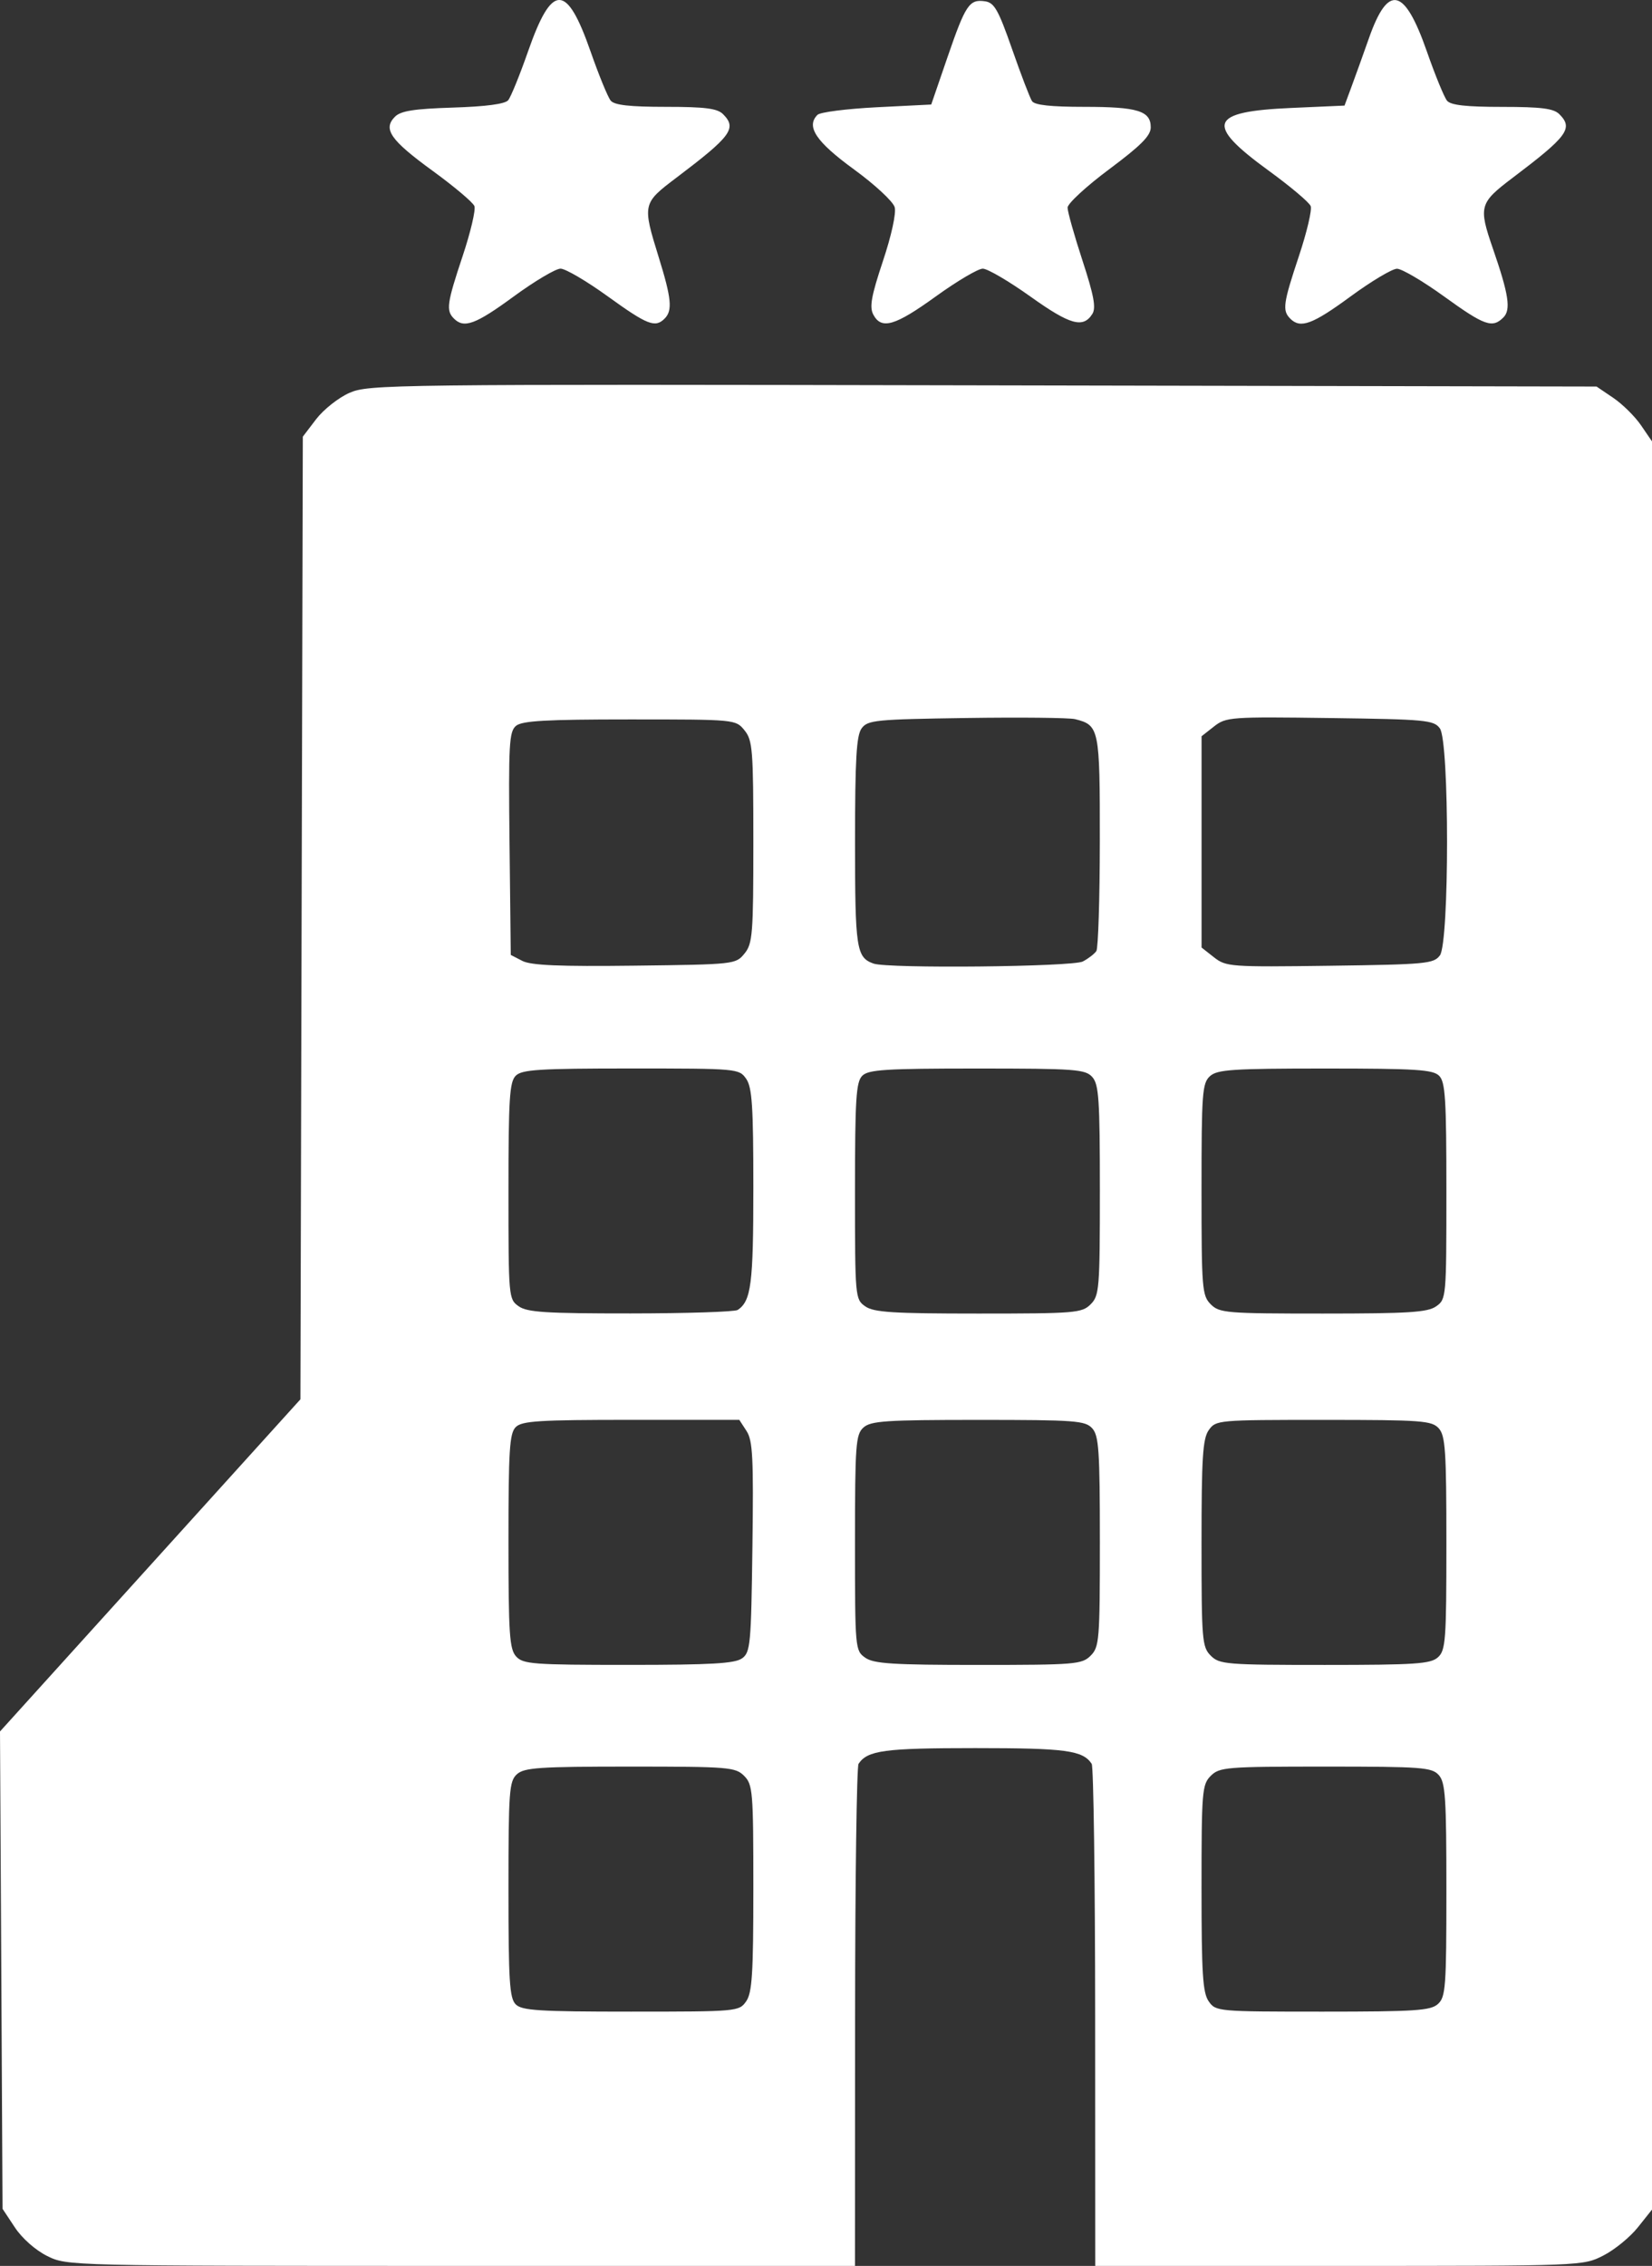 <?xml version="1.0" encoding="UTF-8" standalone="no"?>
<!-- Created with Inkscape (http://www.inkscape.org/) -->

<svg
   xmlns:dc="http://purl.org/dc/elements/1.1/"
   xmlns:cc="http://creativecommons.org/ns#"
   xmlns:rdf="http://www.w3.org/1999/02/22-rdf-syntax-ns#"
   xmlns:svg="http://www.w3.org/2000/svg"
   xmlns="http://www.w3.org/2000/svg"
   xmlns:sodipodi="http://sodipodi.sourceforge.net/DTD/sodipodi-0.dtd"
   xmlns:inkscape="http://www.inkscape.org/namespaces/inkscape"
   version="1.1"
   id="svg3713"
   width="35.755"
   height="49.011"
   viewBox="0 0 35.755 49.011"
   sodipodi:docname="LogoNegativo.svg"
   inkscape:version="0.92.4 (5da689c313, 2019-01-14)">
  <rect x="0" y="0" width="35.755" height="49.011" fill="#333333" stroke="none"/>
  <defs
     id="defs3717" />
  <sodipodi:namedview
     pagecolor="#ffffff"
     bordercolor="#666666"
     borderopacity="1"
     objecttolerance="10"
     gridtolerance="10"
     guidetolerance="10"
     inkscape:pageopacity="0"
     inkscape:pageshadow="2"
     inkscape:window-width="1920"
     inkscape:window-height="1013"
     id="namedview3715"
     showgrid="false"
     inkscape:zoom="11.324757"
     inkscape:cx="23.303125"
     inkscape:cy="29.764911"
     inkscape:window-x="-9"
     inkscape:window-y="-9"
     inkscape:window-maximized="1"
     inkscape:current-layer="svg3713" />
  <path
     style="fill:#ffffff;stroke-width:0.1"
     d="M 1.022,48.797 C 0.768,48.671 0.478,48.415 0.322,48.179 L 0.055,47.776 0.028,42.613 0,37.451 l 3.251,-3.592 3.251,-3.592 0.026,-10.411 0.026,-10.411 0.289,-0.379 C 7.003,8.858 7.326,8.602 7.562,8.498 7.977,8.315 8.421,8.309 21.273,8.335 l 13.282,0.026 0.362,0.245 c 0.199,0.135 0.469,0.401 0.6,0.593 l 0.238,0.348 V 28.67 47.793 l -0.306,0.384 c -0.168,0.211 -0.504,0.486 -0.746,0.609 -0.44,0.225 -0.442,0.225 -5.719,0.225 h -5.279 l -0.002,-5.375 c -8.01e-4,-2.956 -0.035,-5.425 -0.075,-5.485 -0.194,-0.291 -0.559,-0.34 -2.523,-0.34 -1.964,0 -2.329,0.049 -2.523,0.34 -0.04,0.061 -0.074,2.529 -0.075,5.485 l -0.002,5.375 -8.525,-7.9e-5 c -8.515,-7.9e-5 -8.526,-3e-4 -8.958,-0.214 z M 16.149,43.289 c 0.13,-0.185 0.156,-0.596 0.156,-2.45 0,-2.094 -0.012,-2.24 -0.2,-2.428 -0.188,-0.188 -0.333,-0.2 -2.467,-0.2 -1.969,0 -2.291,0.022 -2.45,0.165 -0.167,0.151 -0.183,0.365 -0.183,2.493 0,1.982 0.023,2.351 0.157,2.485 0.134,0.134 0.503,0.157 2.494,0.157 2.302,0 2.34,-0.003 2.493,-0.222 z m 14.973,0.057 c 0.167,-0.151 0.183,-0.364 0.183,-2.467 0,-2.001 -0.022,-2.325 -0.165,-2.485 -0.151,-0.167 -0.364,-0.183 -2.45,-0.183 -2.151,0 -2.296,0.012 -2.485,0.2 -0.188,0.188 -0.2,0.333 -0.2,2.428 0,1.854 0.026,2.265 0.156,2.45 0.153,0.219 0.192,0.222 2.467,0.222 2.011,0 2.335,-0.022 2.494,-0.165 z M 16.061,35.87 c 0.181,-0.132 0.196,-0.299 0.224,-2.409 0.026,-1.932 0.007,-2.303 -0.127,-2.508 L 16.001,30.711 h -2.341 c -1.994,0 -2.364,0.023 -2.498,0.157 -0.134,0.134 -0.157,0.5 -0.157,2.467 0,2.009 0.022,2.334 0.165,2.493 0.151,0.167 0.363,0.183 2.431,0.183 1.797,0 2.305,-0.029 2.46,-0.142 z m 7.544,-0.058 c 0.188,-0.188 0.2,-0.333 0.2,-2.467 0,-1.969 -0.022,-2.291 -0.165,-2.45 -0.151,-0.167 -0.364,-0.183 -2.467,-0.183 -2.001,0 -2.325,0.022 -2.485,0.165 -0.167,0.151 -0.183,0.365 -0.183,2.494 0,2.293 0.003,2.331 0.222,2.485 0.185,0.13 0.596,0.156 2.45,0.156 2.094,0 2.24,-0.012 2.428,-0.2 z m 7.517,0.035 c 0.167,-0.151 0.183,-0.364 0.183,-2.467 0,-2.001 -0.022,-2.325 -0.165,-2.485 -0.151,-0.167 -0.365,-0.183 -2.494,-0.183 -2.293,0 -2.331,0.003 -2.485,0.222 -0.13,0.185 -0.156,0.596 -0.156,2.45 0,2.094 0.012,2.24 0.2,2.428 0.188,0.188 0.333,0.2 2.467,0.2 1.969,0 2.291,-0.022 2.45,-0.165 z M 15.965,28.335 c 0.293,-0.196 0.34,-0.558 0.34,-2.645 0,-1.77 -0.027,-2.172 -0.156,-2.357 -0.153,-0.219 -0.191,-0.222 -2.493,-0.222 -1.991,0 -2.36,0.023 -2.494,0.157 -0.134,0.134 -0.157,0.503 -0.157,2.494 0,2.302 0.003,2.34 0.222,2.493 0.185,0.13 0.591,0.155 2.425,0.154 1.212,-8e-4 2.252,-0.035 2.313,-0.075 z m 7.64,-0.123 c 0.188,-0.188 0.2,-0.333 0.2,-2.467 0,-1.969 -0.022,-2.291 -0.165,-2.45 -0.151,-0.167 -0.365,-0.183 -2.493,-0.183 -1.982,0 -2.351,0.023 -2.485,0.157 -0.134,0.134 -0.157,0.503 -0.157,2.494 0,2.302 0.003,2.34 0.222,2.493 0.185,0.13 0.596,0.156 2.45,0.156 2.094,0 2.24,-0.012 2.428,-0.2 z m 7.478,0.044 c 0.219,-0.153 0.222,-0.191 0.222,-2.493 0,-1.991 -0.023,-2.36 -0.157,-2.494 -0.134,-0.134 -0.5,-0.157 -2.467,-0.157 -2.009,0 -2.334,0.022 -2.493,0.165 -0.167,0.151 -0.183,0.364 -0.183,2.45 0,2.151 0.012,2.296 0.2,2.485 0.188,0.188 0.333,0.2 2.428,0.2 1.854,0 2.265,-0.026 2.45,-0.156 z M 16.114,20.625 c 0.175,-0.216 0.191,-0.419 0.191,-2.414 0,-1.995 -0.016,-2.198 -0.191,-2.414 -0.191,-0.236 -0.195,-0.236 -2.485,-0.236 -1.809,0 -2.329,0.029 -2.461,0.139 -0.149,0.124 -0.164,0.398 -0.14,2.547 l 0.027,2.408 0.25,0.129 c 0.187,0.097 0.8,0.123 2.434,0.103 2.16,-0.026 2.186,-0.029 2.375,-0.263 z m 7.323,0.171 c 0.12,-0.063 0.251,-0.164 0.292,-0.225 0.04,-0.061 0.074,-1.131 0.075,-2.378 0.002,-2.44 -0.012,-2.506 -0.535,-2.638 -0.123,-0.031 -1.181,-0.042 -2.351,-0.025 -1.972,0.029 -2.139,0.045 -2.27,0.225 -0.112,0.154 -0.142,0.662 -0.142,2.456 0,2.311 0.028,2.498 0.4,2.631 0.312,0.111 4.31,0.071 4.532,-0.046 z m 7.727,-0.129 c 0.207,-0.284 0.207,-4.628 0,-4.912 -0.132,-0.18 -0.299,-0.196 -2.38,-0.224 -2.154,-0.029 -2.248,-0.022 -2.508,0.182 l -0.27,0.212 v 2.285 2.285 l 0.27,0.212 c 0.26,0.204 0.354,0.211 2.508,0.182 2.081,-0.028 2.248,-0.044 2.38,-0.224 z M 9.825,6.891 C 9.65,6.717 9.672,6.562 10.015,5.533 10.185,5.023 10.299,4.539 10.268,4.458 10.237,4.377 9.827,4.032 9.358,3.691 8.45,3.03 8.283,2.791 8.548,2.525 c 0.127,-0.127 0.41,-0.171 1.255,-0.198 0.715,-0.022 1.127,-0.077 1.196,-0.159 0.057,-0.069 0.251,-0.545 0.43,-1.057 0.518,-1.482 0.834,-1.482 1.352,0 0.179,0.513 0.376,0.993 0.437,1.066 0.08,0.097 0.411,0.134 1.192,0.134 0.849,0 1.114,0.034 1.238,0.157 0.307,0.307 0.181,0.477 -1.018,1.383 -0.723,0.546 -0.728,0.569 -0.374,1.71 0.278,0.896 0.303,1.155 0.129,1.33 -0.205,0.205 -0.372,0.139 -1.23,-0.48 -0.457,-0.33 -0.917,-0.6 -1.023,-0.6 -0.105,0 -0.56,0.27 -1.011,0.6 -0.827,0.606 -1.078,0.699 -1.296,0.48 z M 18.902,6.806 C 18.815,6.642 18.856,6.408 19.108,5.652 19.294,5.096 19.4,4.611 19.364,4.482 19.331,4.36 18.934,3.992 18.479,3.661 17.66,3.064 17.441,2.736 17.693,2.484 17.75,2.426 18.328,2.353 18.976,2.32 l 1.179,-0.059 0.351,-1.021 c 0.392,-1.139 0.473,-1.261 0.812,-1.212 0.202,0.029 0.288,0.18 0.587,1.034 0.192,0.55 0.386,1.057 0.431,1.125 0.056,0.086 0.404,0.124 1.132,0.124 1.155,0 1.438,0.087 1.438,0.443 0,0.181 -0.209,0.392 -0.9,0.907 -0.495,0.369 -0.9,0.742 -0.9,0.83 0,0.088 0.145,0.602 0.322,1.143 0.247,0.754 0.297,1.024 0.215,1.155 -0.199,0.317 -0.481,0.239 -1.34,-0.374 -0.466,-0.332 -0.93,-0.604 -1.032,-0.604 -0.102,0 -0.559,0.27 -1.016,0.6 -0.885,0.639 -1.177,0.724 -1.353,0.395 z m 9.023,0.085 C 27.75,6.717 27.772,6.562 28.115,5.533 28.285,5.023 28.399,4.539 28.368,4.458 28.337,4.377 27.927,4.032 27.458,3.691 26.071,2.682 26.167,2.413 27.944,2.335 l 1.156,-0.051 0.152,-0.411 c 0.084,-0.226 0.254,-0.699 0.378,-1.051 0.415,-1.177 0.768,-1.095 1.252,0.29 0.179,0.513 0.376,0.993 0.437,1.066 0.08,0.097 0.411,0.134 1.192,0.134 0.849,0 1.114,0.034 1.238,0.157 0.307,0.307 0.181,0.477 -1.018,1.383 -0.711,0.537 -0.733,0.617 -0.421,1.52 0.345,0.997 0.395,1.327 0.229,1.494 -0.239,0.239 -0.408,0.179 -1.283,-0.453 -0.457,-0.33 -0.916,-0.6 -1.02,-0.6 -0.104,0 -0.556,0.27 -1.006,0.6 -0.823,0.604 -1.084,0.7 -1.304,0.48 z"
     id="path3741"
     inkscape:connector-curvature="0" />
</svg>

